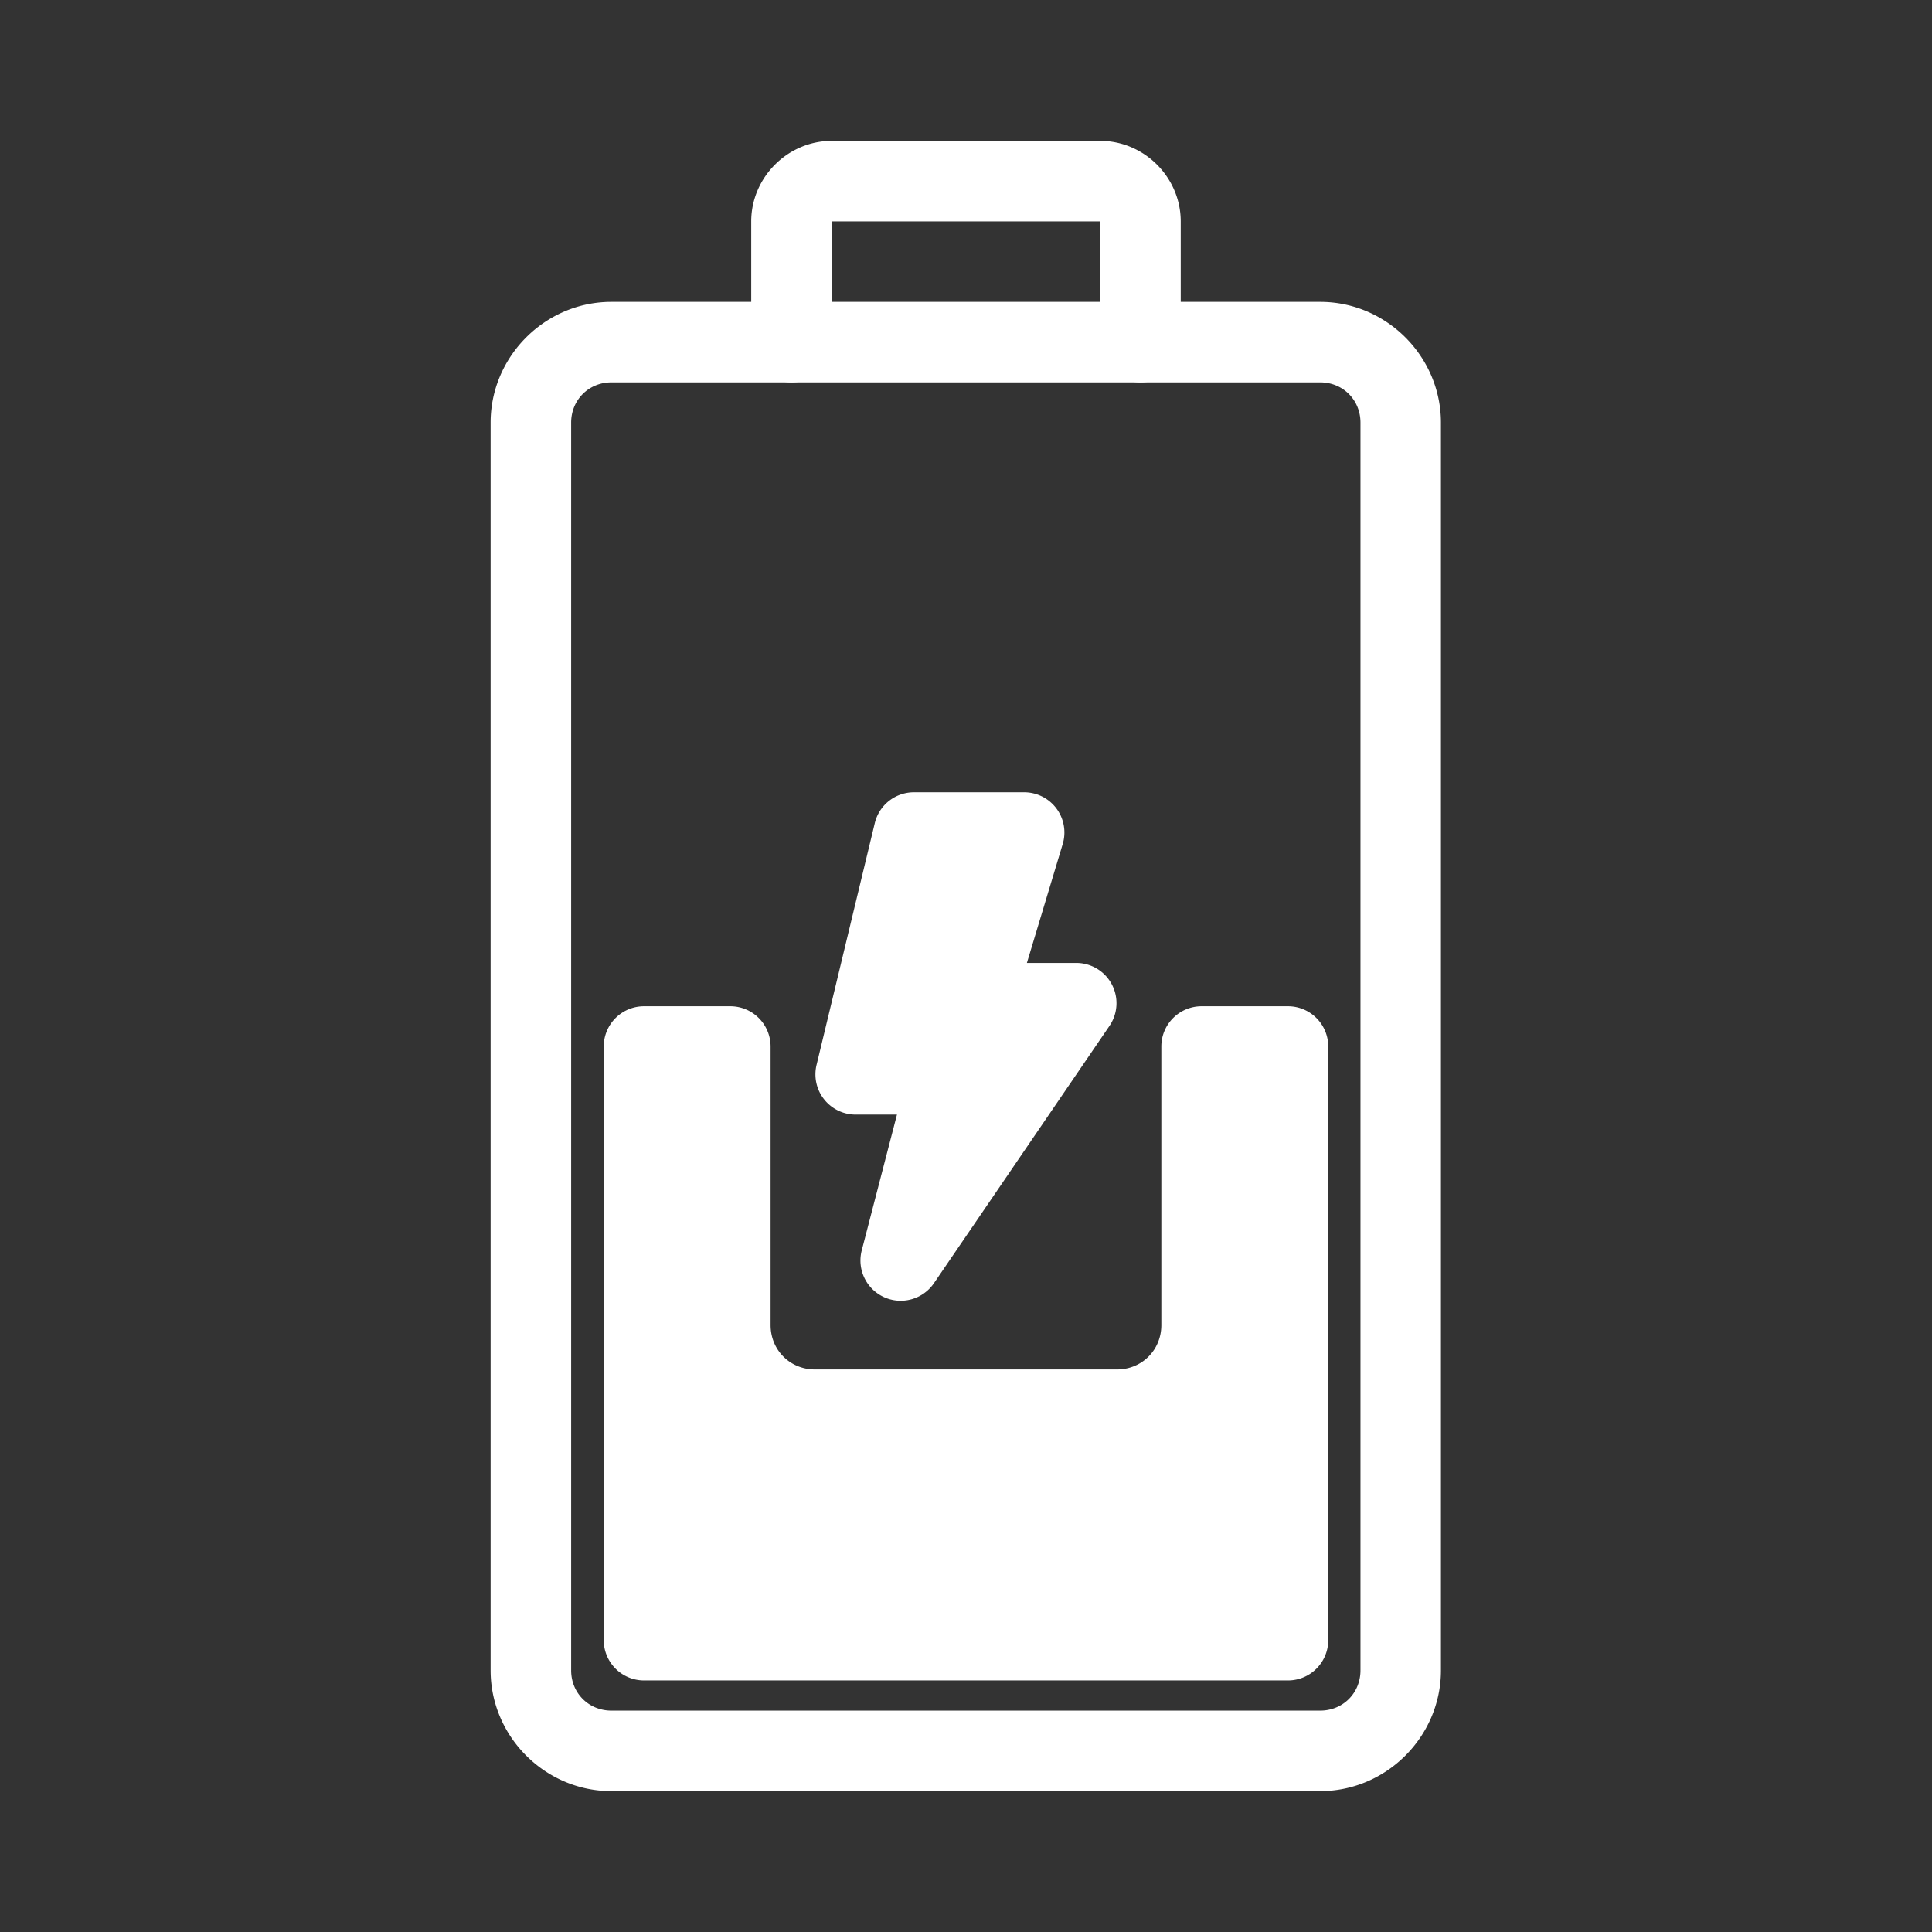 <?xml version="1.0" encoding="UTF-8"?>
<svg id="svg2" version="1.1" viewBox="0 0 48 48" xmlns="http://www.w3.org/2000/svg">
 <rect x="0" y="0" width="48" height="48" fill="#333333" stroke="none"/>
 <defs id="defs1">
  <style id="style1">.a{fill:none;stroke:#fff;stroke-width:2px;stroke-linecap:round;stroke-linejoin:round;}</style>
 </defs>
 <g id="g1" fill="#fff" stroke-linecap="round" stroke-linejoin="round">
  <path id="path1" d="m20.664 3.5c-1.093 0-2 0.907-2 2v2h-3.475c-1.645 0-3 1.355-3 3v31c0 1.645 1.355 3 3 3h17.611c1.645 0 3-1.355 3-3v-31c0-1.645-1.355-3-3-3h-3.465v-2c0-1.093-0.907-2-2-2zm0 2h6.672v3a1 1 0 0 0 1 1h4.465c0.564 0 1 0.436 1 1v31c0 0.564-0.436 1-1 1h-17.611c-0.564 0-1-0.436-1-1v-31c0-0.564 0.436-1 1-1h4.475a1 1 0 0 0 1-1z"/>
  <path id="line2" d="m19.664 7.5a1 1 0 0 0-1 1 1 1 0 0 0 1 1h8.672a1 1 0 0 0 1-1 1 1 0 0 0-1-1z"/>
  <g id="g3">
   <g id="path9-9">
    <path id="path2" d="m22.707 19.684a1 1 0 0 0-0.973 0.766l-1.447 6.008a1 1 0 0 0 0.973 1.234h1.025l-0.875 3.373a1 1 0 0 0 1.795 0.814l4.361-6.393a1 1 0 0 0-0.826-1.562h-1.227l0.889-2.951a1 1 0 0 0-0.957-1.289zm0.787 2h0.605l-0.889 2.951a1 1 0 0 0 0.703 1.162 1 1 0 0 0-0.336-0.105h-1.049zm0.697 4.24h0.656l-0.328 0.48a1 1 0 0 0-0.328-0.48z" style="paint-order:stroke fill markers"/>
    <path id="path4" d="m25.445 20.684h-2.739l-1.447 6.006h2.319l-1.199 4.626 4.362-6.393h-2.573z" style="paint-order:stroke fill markers"/>
   </g>
   <g id="path3">
    <path id="path5" d="m29.854 32.922c0 1.16-0.941 2.102-2.102 2.102h-7.504c-1.16 0-2.102-0.941-2.102-2.102v-6.922h-2.147v14.75h16v-14.75h-2.147z"/>
    <path id="path6" d="m16 25a1 1 0 0 0-1 1v14.75a1 1 0 0 0 1 1h16a1 1 0 0 0 1-1v-14.75a1 1 0 0 0-1-1h-2.147a1 1 0 0 0-1 1v6.922c0 0.619-0.482 1.102-1.102 1.102h-7.504c-0.619 0-1.102-0.482-1.102-1.102v-6.922a1 1 0 0 0-1-1zm1 2h0.146v5.922c0 1.701 1.4 3.102 3.102 3.102h7.504c1.701 0 3.102-1.4 3.102-3.102v-5.922h0.146v12.75h-14z"/>
   </g>
  </g>
 </g>
</svg>
